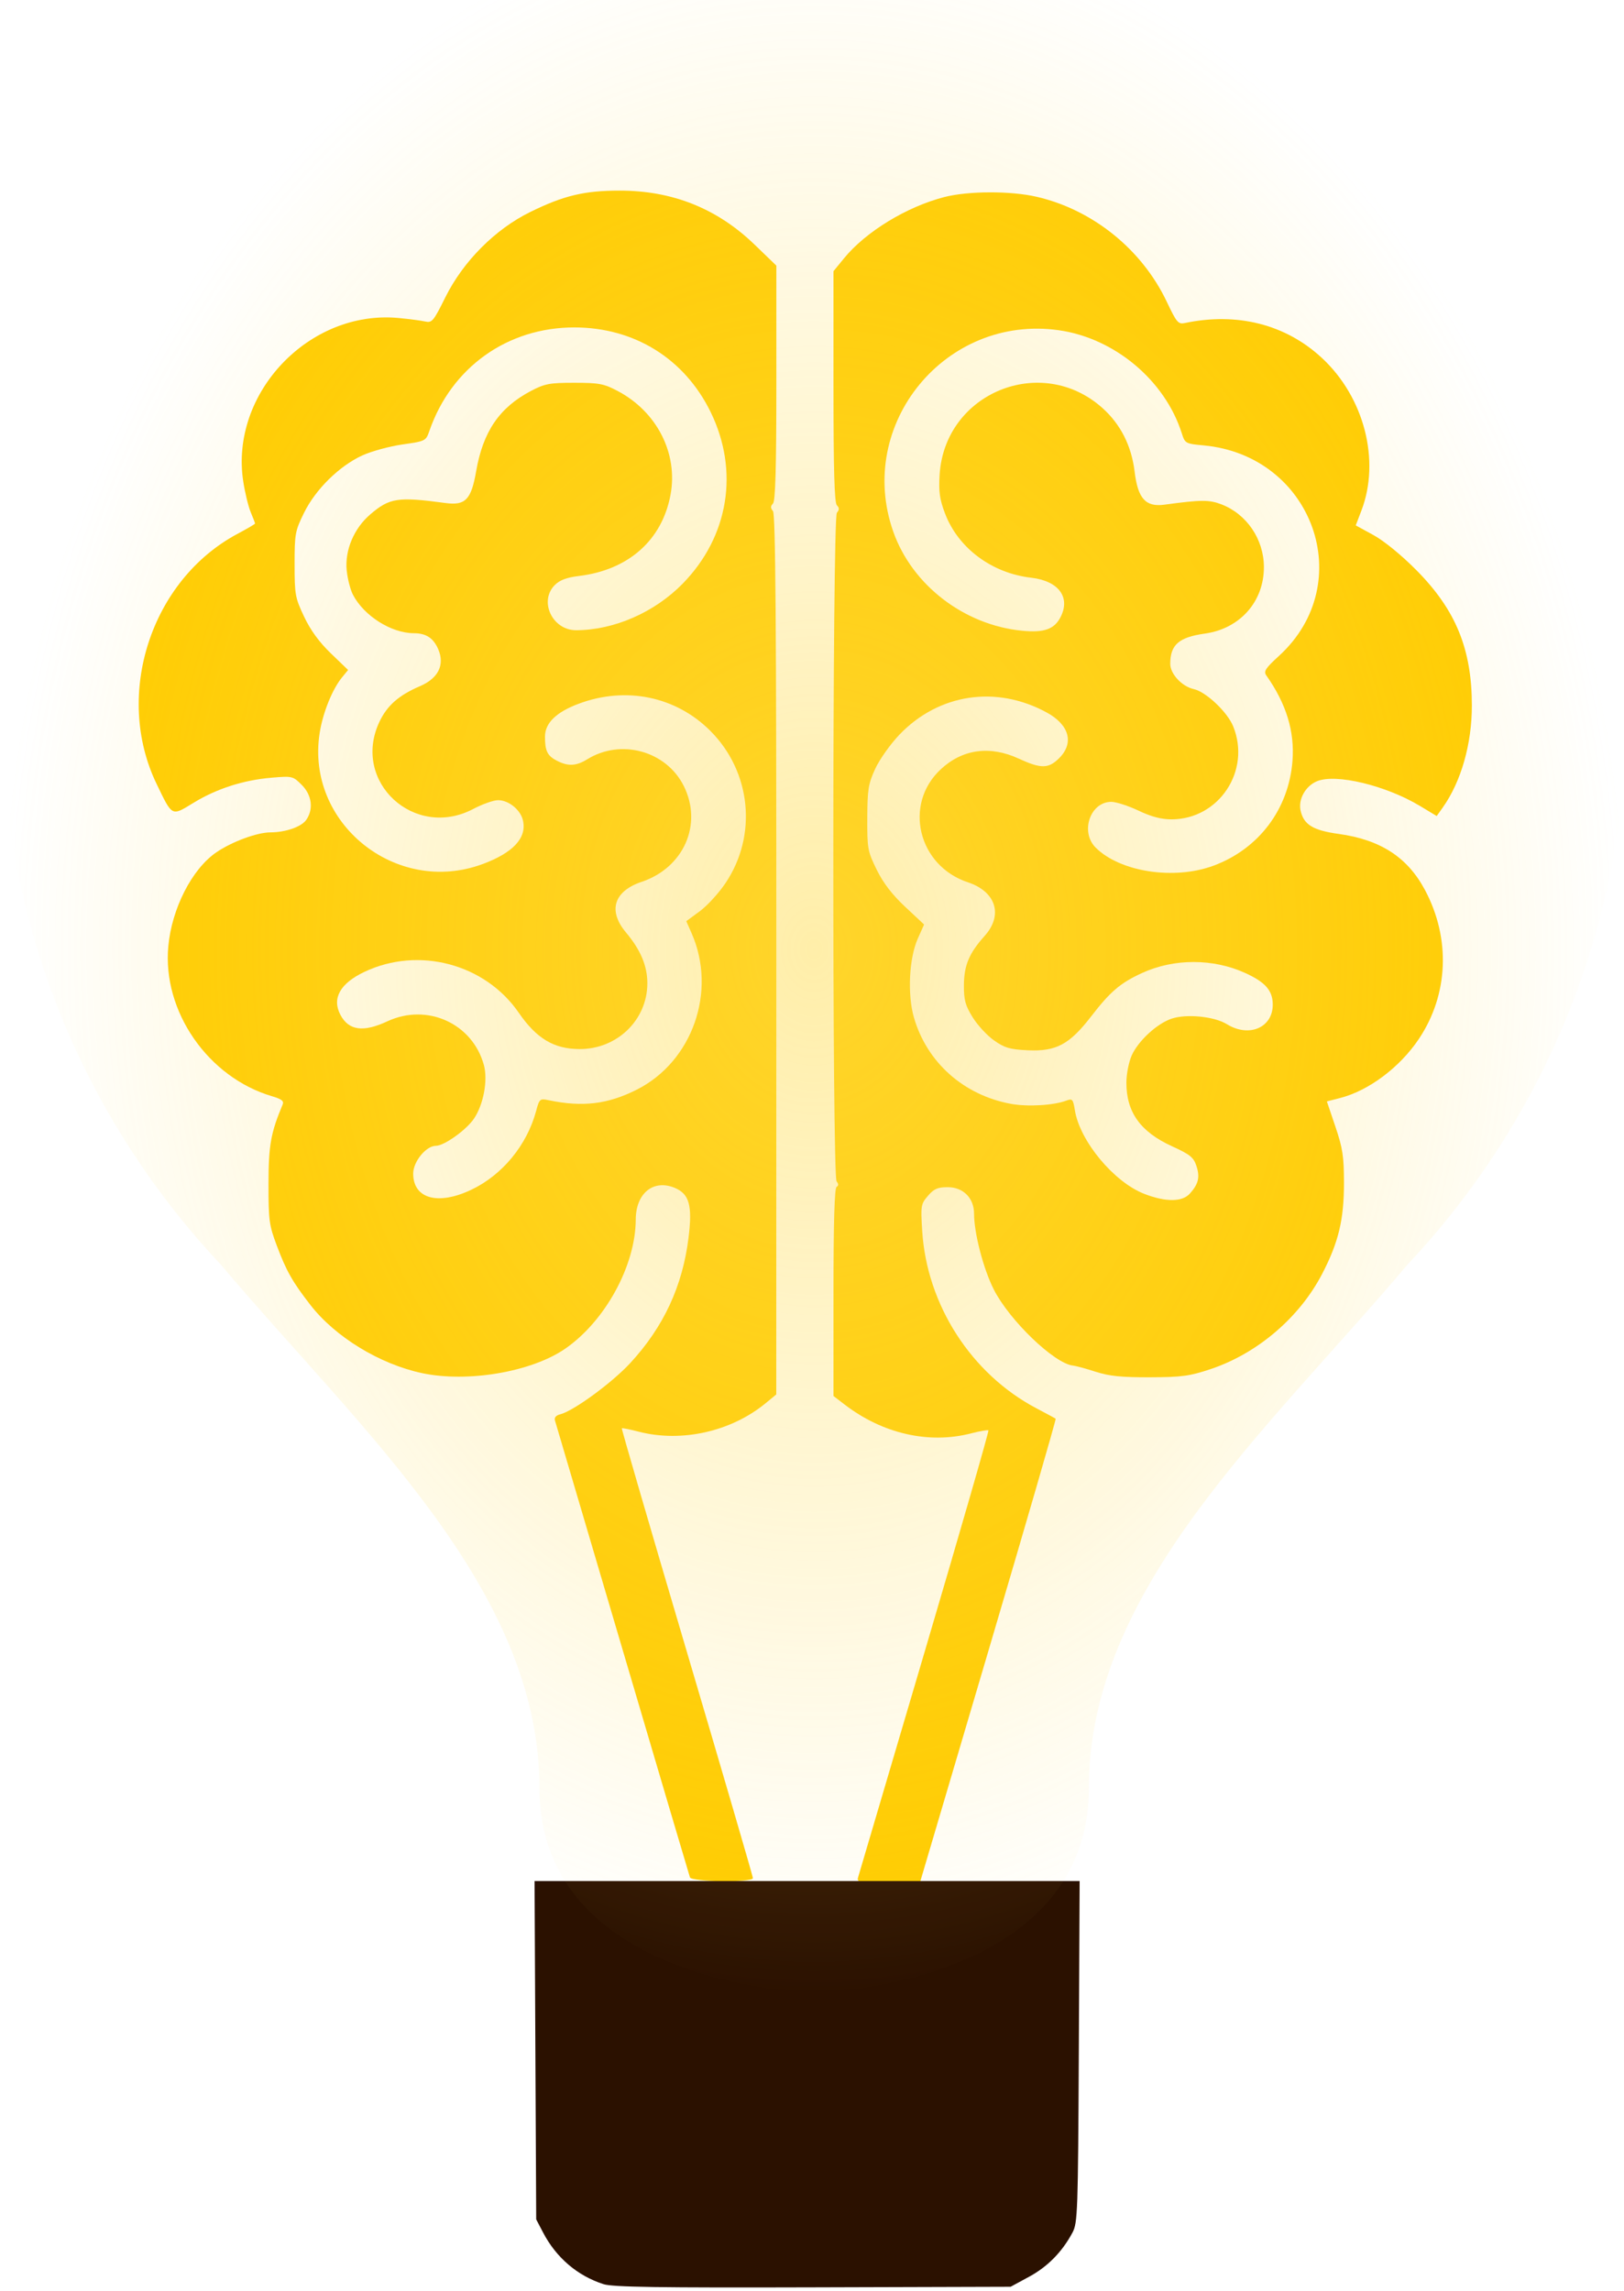 <?xml version="1.0" encoding="UTF-8" standalone="no"?>
<svg
   xmlns:dc="http://purl.org/dc/elements/1.1/"
   xmlns:cc="http://creativecommons.org/ns#"
   xmlns:rdf="http://www.w3.org/1999/02/22-rdf-syntax-ns#"
   xmlns:svg="http://www.w3.org/2000/svg"
   xmlns="http://www.w3.org/2000/svg"
   xmlns:xlink="http://www.w3.org/1999/xlink"
   xmlns:sodipodi="http://sodipodi.sourceforge.net/DTD/sodipodi-0.dtd"
   xmlns:inkscape="http://www.inkscape.org/namespaces/inkscape"
   width="209.602mm"
   height="295.621mm"
   viewBox="0 0 209.602 295.621"
   version="1.1"
   id="svg1775"
   inkscape:version="1.0 (4035a4fb49, 2020-05-01)"
   sodipodi:docname="brain_bulb.svg">
  <defs
     id="defs1769">
    <radialGradient
       inkscape:collect="always"
       xlink:href="#linearGradient915"
       id="radialGradient919"
       cx="-3.5527137e-15"
       cy="-78.595"
       fx="-3.5527137e-15"
       fy="-78.595"
       r="60.824"
       gradientTransform="matrix(1,0,0,1.292,0,22.964)"
       gradientUnits="userSpaceOnUse" />
    <linearGradient
       inkscape:collect="always"
       id="linearGradient915">
      <stop
         style="stop-color:#ffdd55;stop-opacity:1;"
         offset="0"
         id="stop911" />
      <stop
         style="stop-color:#ffdd55;stop-opacity:0;"
         offset="1"
         id="stop913" />
    </linearGradient>
    <radialGradient
       inkscape:collect="always"
       xlink:href="#linearGradient915"
       id="radialGradient933"
       cx="-3.5527137e-15"
       cy="-78.595"
       fx="-3.5527137e-15"
       fy="-78.595"
       r="60.824"
       gradientTransform="matrix(1,0,0,1.292,0,22.964)"
       gradientUnits="userSpaceOnUse" />
    <radialGradient
       r="60.824"
       fy="-78.595"
       fx="-3.5527137e-15"
       cy="-78.595"
       cx="-3.5527137e-15"
       gradientTransform="matrix(1,0,0,1.292,0,22.964)"
       gradientUnits="userSpaceOnUse"
       id="radialGradient943"
       xlink:href="#linearGradient915"
       inkscape:collect="always" />
  </defs>
  <sodipodi:namedview
     id="base"
     pagecolor="#ffffff"
     bordercolor="#666666"
     borderopacity="1.0"
     inkscape:pageopacity="0.0"
     inkscape:pageshadow="2"
     inkscape:zoom="0.7"
     inkscape:cx="302.76432"
     inkscape:cy="568.61873"
     inkscape:document-units="mm"
     inkscape:current-layer="layer1"
     inkscape:document-rotation="0"
     showgrid="false"
     inkscape:window-width="1920"
     inkscape:window-height="1000"
     inkscape:window-x="-11"
     inkscape:window-y="-11"
     inkscape:window-maximized="1" />
  <g
     inkscape:label="Layer 1"
     inkscape:groupmode="layer"
     id="layer1"
     transform="translate(0.291,-0.545)">
    <path
       style="fill:#ffcc00;stroke-width:0.378"
       d="m 88.758,242.798 c -0.091,-0.26 -4.004,-13.484 -8.695,-29.388 -4.692,-15.903 -8.615,-29.193 -8.717,-29.533 -0.125,-0.413 0.099,-0.69 0.675,-0.836 1.724,-0.437 6.7,-4.082 9.044,-6.625 4.298,-4.663 6.732,-9.898 7.509,-16.149 0.518,-4.166 0.106,-5.656 -1.779,-6.444 -2.756,-1.151 -5.023,0.694 -5.034,4.1 -0.02,5.93 -3.958,13.118 -9.133,16.673 -4.344,2.984 -12.565,4.381 -18.441,3.134 -5.466,-1.161 -11.213,-4.669 -14.42,-8.803 -2.32,-2.99 -3.096,-4.362 -4.342,-7.678 -0.978,-2.6 -1.066,-3.257 -1.062,-7.938 0.004,-4.968 0.298,-6.615 1.825,-10.235 0.193,-0.458 -0.126,-0.708 -1.37,-1.076 -8.27,-2.442 -14.166,-10.963 -13.387,-19.347 0.453,-4.874 3.042,-9.952 6.172,-12.106 2.005,-1.379 5.277,-2.592 7.001,-2.595 1.962,-0.003 4,-0.712 4.629,-1.609 0.967,-1.381 0.733,-3.206 -0.58,-4.519 -1.135,-1.135 -1.214,-1.154 -3.892,-0.927 -3.644,0.308 -7.092,1.417 -10.074,3.239 -2.862,1.749 -2.709,1.827 -4.765,-2.432 -5.545,-11.484 -0.742,-26.313 10.455,-32.281 1.239,-0.66 2.253,-1.255 2.253,-1.321 0,-0.066 -0.251,-0.722 -0.559,-1.457 -0.307,-0.735 -0.741,-2.511 -0.963,-3.946 -1.768,-11.395 8.498,-22.212 20.043,-21.12 1.351,0.128 2.89,0.33 3.42,0.449 0.894,0.201 1.081,-0.021 2.614,-3.115 2.301,-4.643 6.443,-8.802 10.98,-11.023 4.321,-2.116 6.974,-2.749 11.524,-2.749 6.816,0 12.58,2.307 17.409,6.967 l 2.812,2.714 v 15.135 c 0,10.96 -0.121,15.256 -0.438,15.573 -0.331,0.331 -0.331,0.566 0.002,0.966 0.329,0.396 0.437,14.735 0.431,57.257 l -0.008,56.728 -1.356,1.117 c -4.46,3.676 -10.88,5.117 -16.408,3.683 -1.136,-0.295 -2.113,-0.489 -2.17,-0.433 -0.057,0.057 3.727,13.055 8.409,28.885 4.682,15.83 8.513,28.951 8.513,29.159 0,0.587 -7.92,0.494 -8.126,-0.096 z m -28.25,-88.716 c 4.026,-1.904 7.205,-5.758 8.394,-10.173 0.427,-1.587 0.483,-1.634 1.645,-1.392 4.364,0.909 7.603,0.519 11.344,-1.366 7.198,-3.626 10.38,-12.705 7.077,-20.192 l -0.683,-1.548 1.748,-1.288 c 0.961,-0.708 2.459,-2.348 3.327,-3.643 4.126,-6.154 3.307,-14.342 -1.964,-19.62 -4.452,-4.458 -10.901,-5.788 -16.998,-3.507 -2.916,1.091 -4.351,2.494 -4.351,4.256 0,1.843 0.307,2.461 1.539,3.098 1.441,0.745 2.487,0.696 3.909,-0.183 4.367,-2.699 10.21,-1.083 12.468,3.448 2.463,4.942 3.7e-5,10.536 -5.443,12.364 -3.59,1.206 -4.372,3.729 -2.023,6.527 1.892,2.254 2.762,4.319 2.762,6.556 0,4.732 -3.901,8.516 -8.759,8.496 -3.295,-0.014 -5.544,-1.357 -7.828,-4.676 -4.355,-6.329 -12.92,-8.604 -19.924,-5.29 -3.149,1.49 -4.231,3.431 -3.098,5.559 1.075,2.018 2.94,2.274 6.043,0.829 5.132,-2.389 10.987,0.255 12.467,5.63 0.536,1.946 -0.041,5.083 -1.272,6.915 -0.983,1.464 -3.854,3.515 -4.92,3.515 -1.263,0 -2.93,2.036 -2.93,3.579 0,3.243 3.173,4.137 7.469,2.105 z m 1.473,-42.032 c 3.948,-1.461 5.724,-3.368 5.23,-5.616 -0.304,-1.383 -1.837,-2.637 -3.223,-2.637 -0.575,0 -2.015,0.51 -3.2,1.134 -7.593,3.994 -15.715,-3.5 -12.132,-11.195 0.993,-2.133 2.503,-3.469 5.251,-4.647 2.357,-1.01 3.22,-2.723 2.382,-4.727 -0.613,-1.468 -1.574,-2.109 -3.158,-2.109 -2.91,0 -6.46,-2.243 -7.872,-4.974 -0.33,-0.637 -0.69,-2.039 -0.801,-3.116 -0.267,-2.589 0.927,-5.433 3.042,-7.243 2.496,-2.136 3.549,-2.295 9.71,-1.466 2.567,0.346 3.316,-0.431 3.953,-4.099 0.891,-5.129 3.003,-8.223 7.076,-10.365 1.777,-0.935 2.393,-1.051 5.588,-1.051 3.195,0 3.811,0.116 5.588,1.051 5.073,2.668 7.825,8.053 6.839,13.383 -1.085,5.867 -5.417,9.714 -11.817,10.494 -1.591,0.194 -2.479,0.526 -3.118,1.165 -2.094,2.094 -0.316,5.85 2.762,5.836 4.897,-0.022 10.096,-2.295 13.731,-6.002 5.961,-6.079 7.339,-14.56 3.604,-22.178 -3.374,-6.881 -9.852,-10.893 -17.589,-10.893 -8.633,0 -15.862,5.162 -18.697,13.351 -0.45,1.301 -0.5,1.326 -3.484,1.752 -1.665,0.238 -3.989,0.873 -5.165,1.411 -2.977,1.363 -6.034,4.369 -7.528,7.402 -1.154,2.342 -1.222,2.715 -1.222,6.648 0,3.916 0.074,4.322 1.228,6.759 0.829,1.751 1.95,3.288 3.453,4.736 l 2.226,2.144 -0.768,0.933 c -1.264,1.536 -2.485,4.557 -2.9,7.18 -1.844,11.634 9.857,21.065 21.012,16.936 z"
       id="path2500" />
    <path
       style="opacity:1;fill:#ffcc00;stroke-width:0.378"
       d="m 110.449,242.825 c 0.107,-0.364 3.973,-13.461 8.591,-29.106 4.618,-15.644 8.327,-28.515 8.241,-28.601 -0.086,-0.086 -1.086,0.085 -2.222,0.38 -5.464,1.417 -11.433,0.056 -16.359,-3.73 l -1.417,-1.089 v -13.364 c 0,-8.914 0.132,-13.446 0.396,-13.609 0.273,-0.169 0.275,-0.391 0.005,-0.716 -0.587,-0.708 -0.552,-85.57 0.036,-86.278 0.332,-0.4 0.332,-0.634 2.7e-4,-0.965 -0.317,-0.317 -0.438,-4.552 -0.438,-15.323 V 35.538 l 1.373,-1.676 c 2.808,-3.426 8.079,-6.641 12.941,-7.892 3.085,-0.794 8.568,-0.808 11.921,-0.03 7.242,1.679 13.585,6.799 16.783,13.545 1.274,2.688 1.475,2.923 2.339,2.742 6.749,-1.417 13.005,0.175 17.669,4.496 5.47,5.068 7.587,13.228 5.112,19.704 l -0.731,1.912 2.299,1.26 c 1.364,0.748 3.609,2.583 5.521,4.513 5.091,5.14 7.155,10.163 7.166,17.443 0.008,4.971 -1.388,9.863 -3.766,13.203 l -0.772,1.085 -2.146,-1.292 c -4.418,-2.66 -10.863,-4.21 -13.304,-3.199 -1.48,0.613 -2.44,2.323 -2.121,3.776 0.401,1.826 1.602,2.566 4.899,3.021 5.416,0.747 8.904,3.01 11.159,7.242 3.333,6.254 3.041,13.479 -0.776,19.195 -2.453,3.673 -6.472,6.691 -10.173,7.64 l -1.715,0.44 1.102,3.258 c 0.938,2.775 1.103,3.847 1.106,7.227 0.005,4.757 -0.696,7.69 -2.815,11.77 -2.929,5.639 -8.376,10.285 -14.418,12.296 -2.704,0.9 -3.715,1.035 -7.83,1.048 -3.666,0.011 -5.233,-0.149 -6.993,-0.716 -1.247,-0.402 -2.556,-0.759 -2.909,-0.794 -2.396,-0.236 -8.23,-5.844 -10.247,-9.849 -1.336,-2.653 -2.531,-7.255 -2.531,-9.748 0,-2.017 -1.396,-3.422 -3.402,-3.422 -1.293,0 -1.772,0.209 -2.548,1.111 -0.912,1.06 -0.946,1.268 -0.743,4.527 0.596,9.556 6.341,18.475 14.752,22.9 1.284,0.676 2.397,1.279 2.473,1.342 0.076,0.062 -3.835,13.559 -8.692,29.993 l -8.83,29.879 h -4.09 c -3.717,0 -4.073,-0.06 -3.896,-0.661 z m 42.824,-88.257 c 1.119,-1.243 1.329,-2.129 0.85,-3.581 -0.364,-1.103 -0.823,-1.473 -3.139,-2.528 -4.092,-1.865 -5.912,-4.408 -5.896,-8.242 0.005,-1.109 0.314,-2.669 0.697,-3.508 0.86,-1.889 3.282,-4.107 5.159,-4.727 1.932,-0.637 5.504,-0.276 7.116,0.721 2.847,1.76 5.918,0.452 5.918,-2.521 0,-1.811 -0.944,-2.896 -3.556,-4.086 -4.141,-1.886 -9.182,-1.889 -13.294,-0.007 -2.816,1.289 -4.104,2.385 -6.585,5.601 -2.803,3.635 -4.523,4.553 -8.197,4.378 -2.292,-0.109 -2.97,-0.307 -4.338,-1.269 -0.892,-0.627 -2.136,-1.971 -2.764,-2.988 -0.952,-1.54 -1.14,-2.233 -1.127,-4.146 0.018,-2.567 0.672,-4.12 2.682,-6.362 2.409,-2.687 1.461,-5.704 -2.17,-6.91 -6.45,-2.142 -8.351,-10.083 -3.492,-14.59 2.815,-2.611 6.351,-3.085 10.097,-1.353 2.831,1.309 3.807,1.294 5.181,-0.079 1.955,-1.955 1.309,-4.3 -1.623,-5.896 -6.526,-3.552 -13.953,-2.422 -19.023,2.894 -1.151,1.207 -2.546,3.177 -3.099,4.379 -0.892,1.936 -1.008,2.66 -1.024,6.349 -0.017,3.954 0.045,4.291 1.215,6.67 0.847,1.722 1.996,3.22 3.674,4.789 l 2.442,2.284 -0.812,1.819 c -1.126,2.523 -1.357,7.196 -0.503,10.169 1.665,5.792 6.414,10.025 12.511,11.152 2.168,0.401 5.536,0.202 7.183,-0.424 0.754,-0.287 0.854,-0.171 1.08,1.241 0.638,3.993 5.051,9.298 8.993,10.813 2.755,1.059 4.864,1.043 5.843,-0.044 z m 3.047,-42.313 c 5.856,-2.168 9.725,-7.302 10.204,-13.539 0.292,-3.8 -0.803,-7.368 -3.378,-11.014 -0.373,-0.527 -0.115,-0.924 1.644,-2.531 10.266,-9.382 4.373,-25.836 -9.725,-27.153 -2.361,-0.22 -2.411,-0.248 -2.838,-1.588 -2.175,-6.817 -8.672,-12.253 -15.862,-13.273 -14.598,-2.07 -26.262,12.119 -21.366,25.994 2.43,6.886 9.124,12.038 16.609,12.78 2.838,0.282 4.168,-0.184 4.973,-1.741 1.331,-2.574 -0.239,-4.688 -3.786,-5.098 -5.096,-0.589 -9.436,-3.833 -11.129,-8.319 -0.685,-1.815 -0.819,-2.791 -0.685,-4.969 0.654,-10.577 13.15,-15.68 21.036,-8.59 2.333,2.097 3.732,4.873 4.132,8.195 0.418,3.471 1.426,4.588 3.843,4.258 4.708,-0.642 5.771,-0.649 7.342,-0.049 3.272,1.25 5.486,4.499 5.5,8.075 0.019,4.469 -3.08,7.973 -7.611,8.607 -3.371,0.472 -4.476,1.438 -4.476,3.914 0,1.293 1.511,2.914 3.026,3.247 1.584,0.348 4.348,2.957 5.099,4.813 2.315,5.719 -1.821,11.972 -7.936,11.998 -1.328,0.006 -2.603,-0.329 -4.286,-1.126 -1.318,-0.624 -2.899,-1.134 -3.513,-1.134 -2.721,0 -4.047,3.873 -2.021,5.9 3.148,3.148 10.123,4.222 15.203,2.342 z"
       id="path2502" />
    <path
       style="fill:#2b1100;stroke-width:0.378"
       d="m 77.607,295.287 c -3.37,-1.08 -6.106,-3.415 -7.803,-6.659 l -0.89,-1.701 -0.106,-21.828 -0.106,-21.828 h 35.175 35.175 l -0.106,22.017 c -0.1,20.688 -0.149,22.097 -0.815,23.34 -1.341,2.504 -3.202,4.4 -5.591,5.695 l -2.394,1.298 -25.513,0.076 c -19.884,0.059 -25.847,-0.031 -27.025,-0.409 z"
       id="path2504" />
    <g
       id="g524"
       transform="matrix(1.723,0,0,-1.713,104.787,-11.586)"
       style="opacity:0.504;fill:url(#radialGradient919);fill-opacity:1">
      <path
         d="m 0,0 c 33.593,0 60.824,-27.232 60.824,-60.824 0,-16.072 -6.235,-30.684 -16.414,-41.557 v -0.006 c -10.465,-12.442 -23.832,-24.357 -23.832,-39.373 0,-15.009 -20.563,-15.431 -20.578,-15.431 -0.015,0 -20.577,0.422 -20.577,15.431 0,15.016 -13.367,26.931 -23.833,39.373 l 10e-4,0.006 c -10.18,10.874 -16.415,25.486 -16.415,41.557 C -60.824,-27.232 -33.592,0 0,0"
         style="fill:url(#radialGradient943);fill-opacity:1;fill-rule:evenodd;stroke:none"
         id="path526" />
    </g>
  </g>
</svg>
